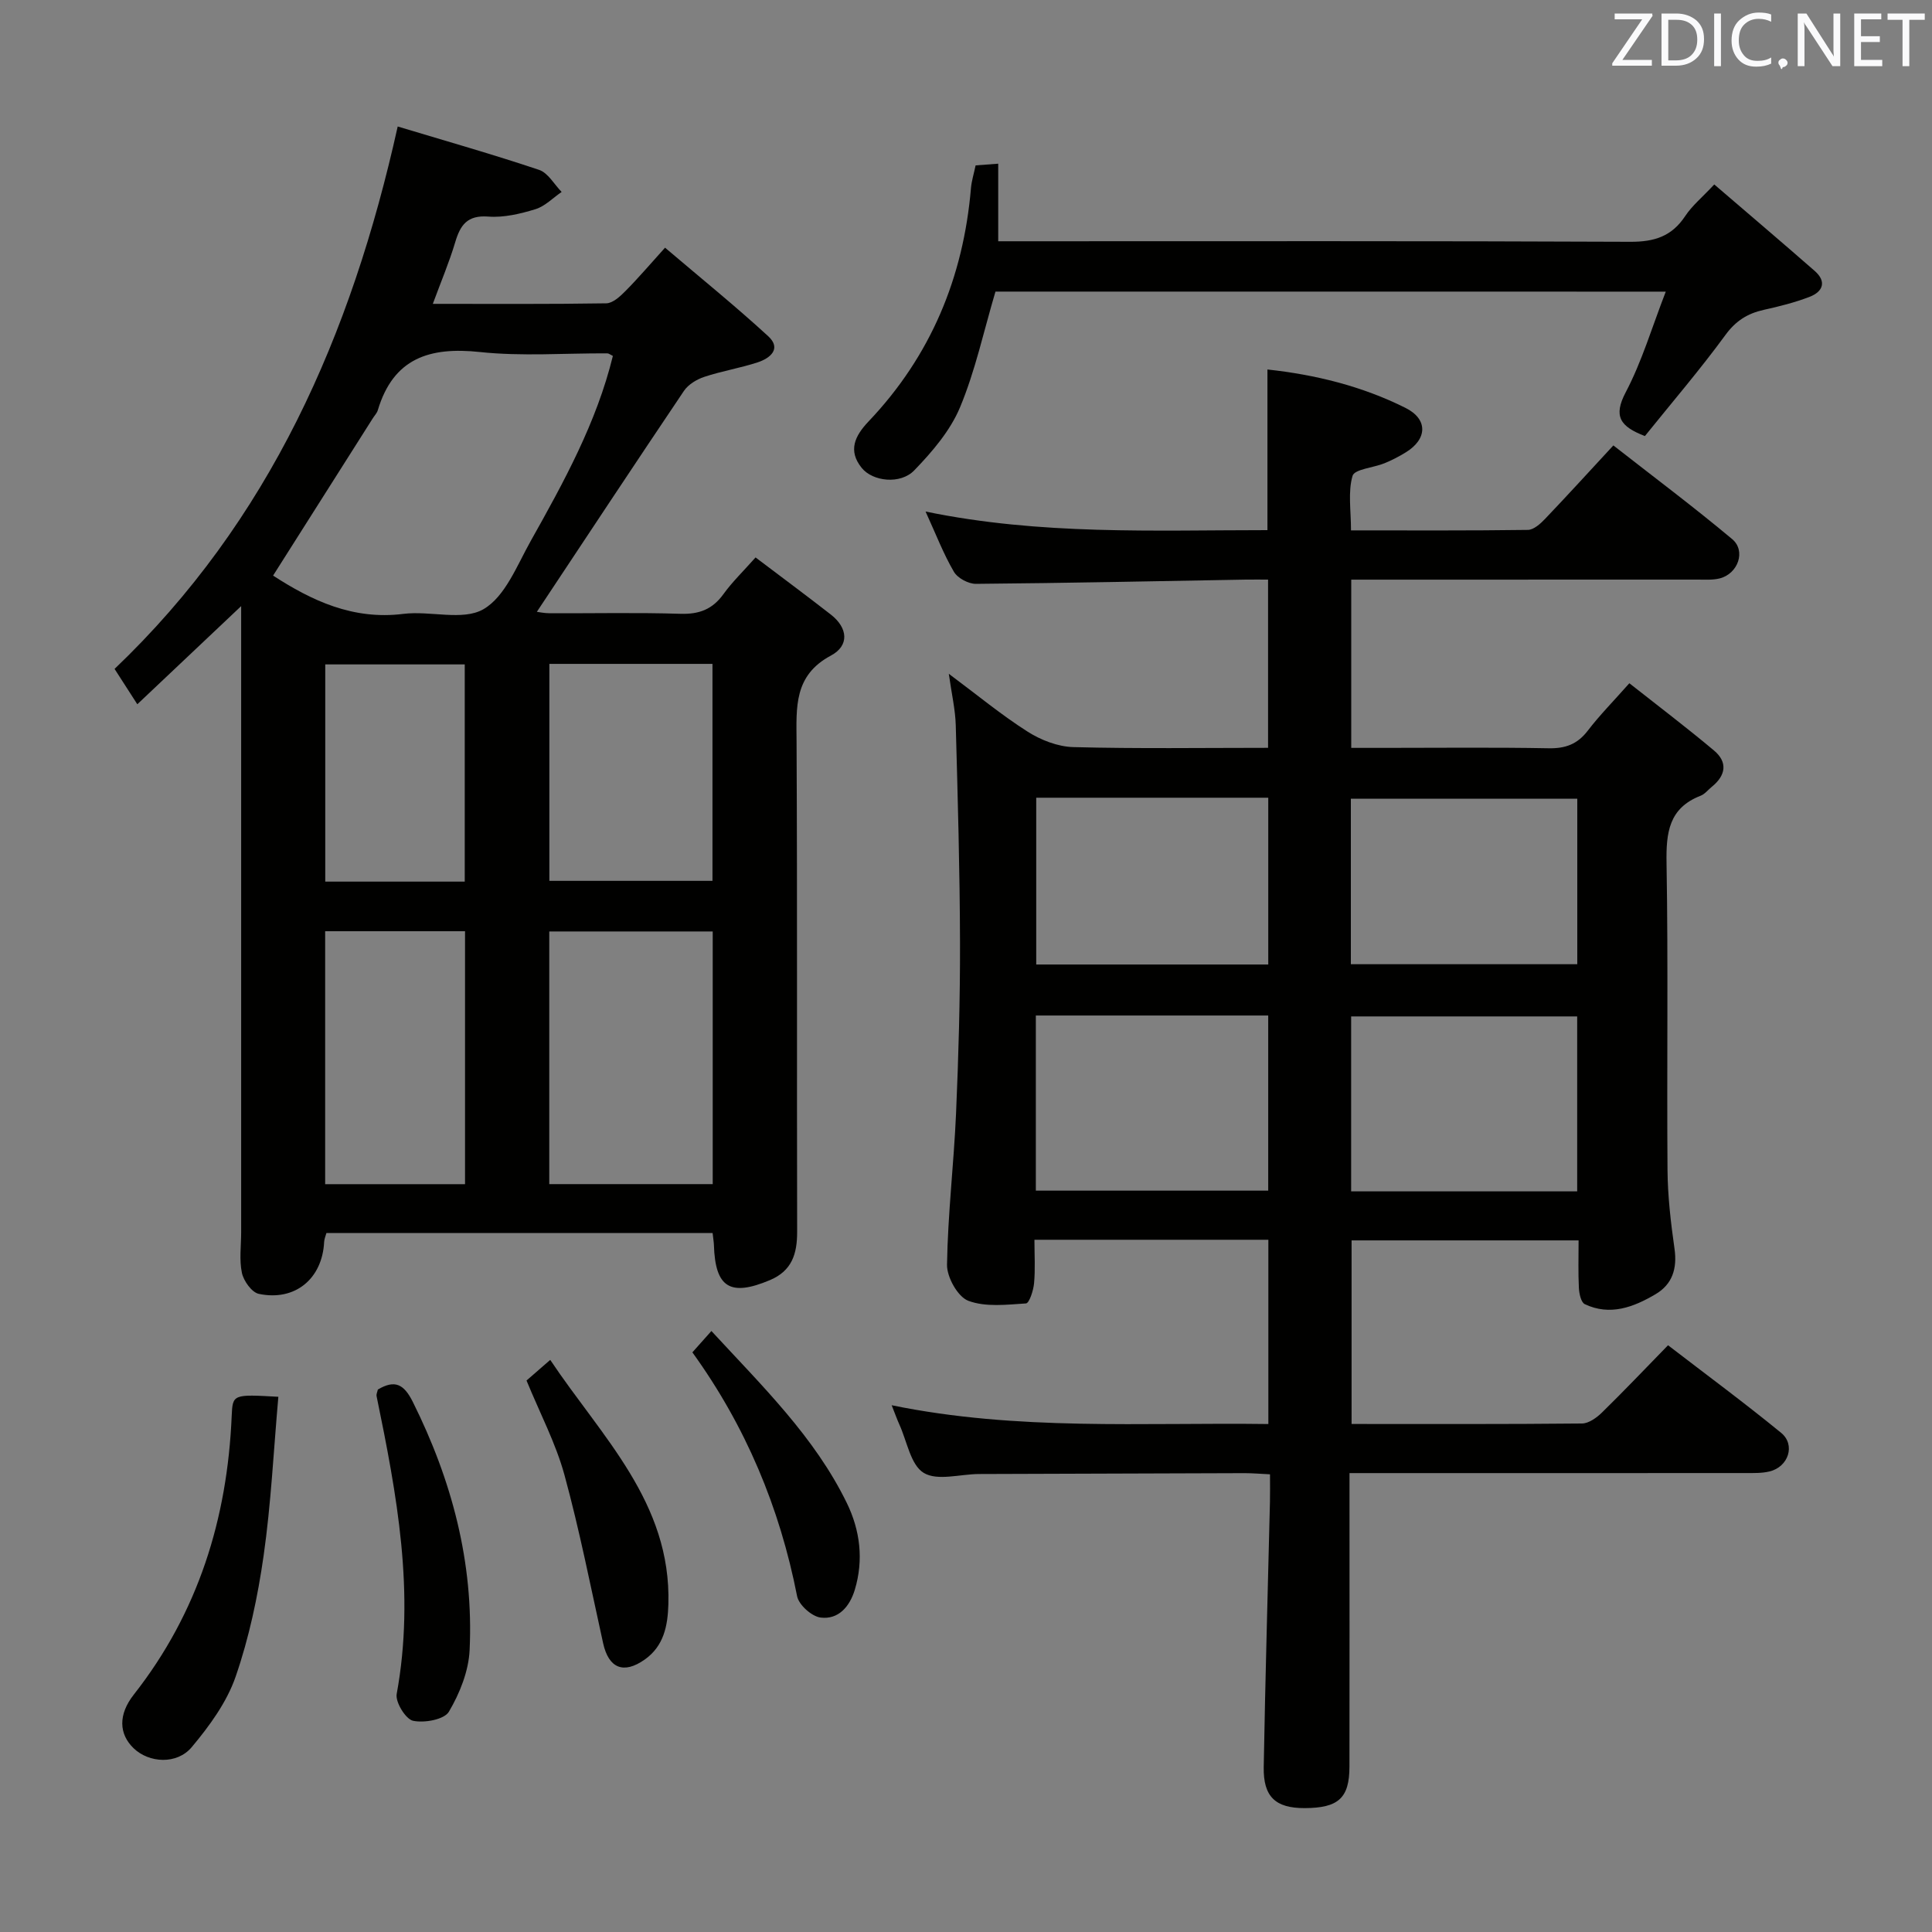 <svg enable-background="new 0 0 400 400" viewBox="0 0 400 400" xmlns="http://www.w3.org/2000/svg"><rect x="0" y="0" width="400" height="400" fill="#808080" stroke="none"/><path d="m262.6 256.68c-16.2 0-31.97 0-48.43 0 0 3.17.19 6.12-.08 9.03-.14 1.49-1 4.11-1.67 4.15-4 .26-8.38.8-11.95-.55-2.17-.82-4.44-4.89-4.4-7.46.16-10.45 1.41-20.87 1.87-31.33.51-11.8.85-23.61.82-35.42-.04-14.98-.47-29.96-.88-44.93-.09-3.25-.85-6.47-1.44-10.67 5.89 4.39 10.88 8.52 16.3 11.97 2.75 1.75 6.26 3.12 9.47 3.21 13.3.35 26.62.15 40.33.15 0-11.56 0-22.79 0-34.83-1.41 0-2.99-.02-4.57 0-18.64.33-37.28.72-55.92.88-1.56.01-3.8-1.19-4.56-2.51-2.16-3.7-3.71-7.75-5.86-12.46 23.85 4.92 47.32 3.85 70.78 3.85 0-11.25 0-21.99 0-33.26 9.82 1.06 19.54 3.42 28.58 7.95 4.71 2.35 4.52 6.47.07 9.2-1.41.87-2.9 1.64-4.44 2.27-2.26.92-6.18 1.21-6.59 2.6-.97 3.32-.32 7.13-.32 11.29 12.41 0 24.53.07 36.63-.1 1.2-.02 2.59-1.27 3.55-2.28 4.59-4.81 9.07-9.73 14.14-15.21 8.27 6.47 16.61 12.71 24.59 19.39 2.93 2.45 1.21 7.21-2.6 8.15-1.42.35-2.97.24-4.47.24-22 .01-43.99.01-65.99.01-1.82 0-3.64 0-5.8 0v34.83h6.87c11.33 0 22.67-.13 33.99.08 3.49.07 5.97-.84 8.11-3.64 2.42-3.16 5.23-6.01 8.61-9.82 5.97 4.71 11.86 9.17 17.52 13.92 2.89 2.42 2.46 5.16-.44 7.51-.78.63-1.45 1.52-2.33 1.86-6.59 2.56-7.16 7.65-7.05 13.95.36 21.16.04 42.33.2 63.49.04 5.46.68 10.94 1.45 16.35.58 4.11-.44 7.36-3.94 9.42-4.53 2.67-9.41 4.54-14.64 2.05-.78-.37-1.16-2.19-1.22-3.36-.16-3.14-.06-6.3-.06-9.84-15.75 0-31.16 0-47 0v38.01c16.1 0 31.9.06 47.7-.1 1.4-.01 3.03-1.19 4.13-2.26 4.52-4.42 8.88-9.01 13.69-13.94 8.01 6.16 15.87 11.96 23.41 18.13 3.04 2.49 1.51 7.07-2.41 8-1.59.38-3.3.33-4.95.33-25.33.02-50.66.01-75.99.01-1.8 0-3.6 0-6.01 0v5.79c0 18.33.02 36.66-.01 54.99-.01 6.51-2.29 8.56-9.29 8.58-6 .01-8.57-2.32-8.46-8.5.32-18.31.85-36.61 1.29-54.91.04-1.79.01-3.59.01-5.7-2.05-.1-3.66-.24-5.28-.24-18.33.05-36.66.11-54.99.18-3.89.02-8.61 1.48-11.43-.24-2.71-1.65-3.45-6.54-5.04-10.02-.47-1.04-.85-2.12-1.59-3.98 26.07 5.35 51.89 3.54 77.99 3.89 0-12.88 0-25.29 0-38.15zm-48.14-46.43v36.26h48.11c0-12.31 0-24.2 0-36.26-16.1 0-31.85 0-48.11 0zm112.08.19c-15.93 0-31.3 0-46.8 0v36.22h46.8c0-12.17 0-24.06 0-36.22zm-112-45.28v34.53h48.04c0-11.67 0-23.03 0-34.53-16.11 0-31.87 0-48.04 0zm112.02.21c-15.76 0-31.26 0-46.88 0v34.26h46.88c0-11.61 0-22.85 0-34.26z" fill="#010100"/><path d="m147.54 255.29c-26.83 0-53.27 0-79.96 0-.17.63-.44 1.22-.47 1.83-.37 7.62-6.01 12.34-13.53 10.76-1.45-.31-3.13-2.66-3.49-4.32-.58-2.71-.16-5.63-.16-8.47 0-41 0-81.99 0-122.99 0-1.81 0-3.62 0-6.61-7.48 7.07-14.25 13.47-21.5 20.32-1.72-2.68-3.12-4.85-4.71-7.32 32.08-30.59 49.01-69.05 58.62-112.3 10.05 3.03 19.74 5.78 29.27 8.98 1.86.62 3.13 3 4.67 4.57-1.8 1.23-3.44 2.96-5.42 3.57-3.14.96-6.56 1.78-9.77 1.53-4.35-.33-5.79 1.75-6.85 5.33-1.22 4.09-2.9 8.05-4.63 12.74 12.4 0 24.16.08 35.91-.11 1.35-.02 2.88-1.43 3.97-2.54 2.68-2.7 5.15-5.61 8.2-8.98 7.3 6.21 14.52 12.05 21.35 18.32 2.83 2.6.41 4.57-2.17 5.42-3.62 1.19-7.43 1.8-11.04 3-1.57.52-3.32 1.57-4.22 2.9-10.21 15.16-20.28 30.41-30.46 45.75.39.05 1.57.3 2.75.3 9 .03 18-.17 26.99.11 3.86.12 6.61-.92 8.88-4.06 1.83-2.54 4.12-4.74 6.66-7.61 5.35 4.05 10.52 7.88 15.59 11.83 3.53 2.76 3.88 6.42.01 8.49-7.71 4.12-7.15 10.72-7.11 17.79.17 33.83.04 67.66.12 101.49.01 4.57-1.06 8.1-5.65 10.03-8.2 3.45-11.31 1.56-11.58-7.25-.02-.63-.14-1.28-.27-2.5zm-20.65-181.6c-.58-.28-.86-.53-1.14-.53-8.81-.05-17.7.65-26.41-.28-10.41-1.11-17.9 1.28-21.12 12.05-.18.61-.69 1.12-1.04 1.68-6.88 10.85-13.75 21.7-20.64 32.56 7.93 5.14 16.51 9.24 26.95 7.93 5.56-.7 12.32 1.5 16.6-.97 4.49-2.59 6.94-9.04 9.77-14.09 6.87-12.24 13.66-24.57 17.03-38.35zm-13.17 171.47h33.84c0-17.66 0-34.88 0-52.31-11.44 0-22.6 0-33.84 0zm-46.4.01h28.96c0-17.66 0-34.89 0-52.37-9.85 0-19.38 0-28.96 0zm46.42-107.72v44.92h33.77c0-15.18 0-29.92 0-44.92-11.35 0-22.39 0-33.77 0zm-17.52.11c-10.02 0-19.43 0-28.88 0v44.97h28.88c0-15 0-29.88 0-44.97z" fill="#010100"/><path d="m206.1 60.37c-2.44 8.23-4.18 16.4-7.34 23.97-2.03 4.85-5.76 9.2-9.48 13.05-2.86 2.96-8.6 2.3-10.87-.51-2.89-3.58-1.44-6.62 1.43-9.64 12.86-13.53 19.62-29.79 21.19-48.31.13-1.48.59-2.93.96-4.69 1.44-.11 2.88-.22 4.68-.35v16.06h5.98c41.63 0 83.27-.08 124.9.11 4.97.02 8.57-1.12 11.35-5.32 1.44-2.18 3.56-3.91 6.02-6.55 7.03 6.04 13.96 11.92 20.79 17.9 2.5 2.18 1.74 4.28-1.02 5.35-3.07 1.19-6.3 2-9.52 2.71-3.36.75-5.8 2.27-7.95 5.22-5.28 7.22-11.12 14.02-16.66 20.91-5.14-1.98-6.6-4.08-3.96-9.09 3.35-6.37 5.41-13.41 8.28-20.81-47.21-.01-93.22-.01-138.78-.01z" fill="#010100"/><path d="m57.63 289.19c-.99 11.2-1.51 22.11-3.05 32.89-1.21 8.48-3.01 17-5.8 25.07-1.83 5.29-5.42 10.2-9.07 14.56-3.08 3.69-8.87 3.3-12.04.25-3.05-2.93-3.24-6.95.03-11.11 13.32-16.95 19.37-36.4 20.27-57.7.2-4.5.25-4.49 9.66-3.96z" fill="#010100"/><path d="m78.23 287.69c3.54-2.1 5.4-1.12 7.24 2.56 8.08 16.21 12.61 33.23 11.76 51.36-.2 4.37-2.04 8.97-4.29 12.78-.96 1.63-5.09 2.38-7.42 1.88-1.52-.33-3.7-3.86-3.39-5.55 3.86-20.95.03-41.3-4.16-61.65-.09-.43.17-.94.26-1.38z" fill="#010100"/><path d="m109.01 285.82c1.42-1.23 2.9-2.53 4.91-4.27 10.6 15.89 25.08 29.5 24.46 50.6-.13 4.44-.93 8.65-4.91 11.45-4.37 3.08-7.45 1.8-8.6-3.39-2.57-11.64-4.87-23.36-8.01-34.85-1.78-6.51-5.01-12.62-7.85-19.54z" fill="#010100"/><path d="m143.35 279.99c1.37-1.54 2.45-2.75 3.94-4.42 10.63 11.51 21.38 21.96 28.04 35.62 2.75 5.65 3.51 11.76 1.65 17.95-1.05 3.48-3.39 6.22-7.08 5.76-1.84-.23-4.52-2.63-4.87-4.43-3.59-18.34-10.63-35.17-21.68-50.48z" fill="#010100"/><g fill="#fafafb"><path d="m342.2 3.2-6.3 9.2h6.1v1.2h-8.2v-.5l6.2-9.1h-5.7v-1.2h7.8v.4z"/><path d="m344 13.7v-10.9h3.1c1.6 0 3 .5 4.1 1.4 1.1 1 1.6 2.2 1.6 3.9s-.5 3-1.6 4-2.5 1.5-4.2 1.5h-3zm1.4-9.6v8.4h1.6c1.4 0 2.5-.4 3.2-1.1.8-.8 1.2-1.8 1.2-3.2s-.4-2.4-1.2-3.1-1.8-1-3.1-1z"/><path d="m356.3 2.8v10.9h-1.4v-10.9z"/><path d="m366.6 13.2c-.8.4-1.8.6-3 .6-1.6 0-2.8-.5-3.7-1.5s-1.4-2.3-1.4-3.9c0-1.7.5-3.2 1.6-4.2s2.4-1.6 4-1.6c1 0 1.9.1 2.6.4v1.5c-.8-.4-1.6-.6-2.6-.6-1.2 0-2.2.4-3 1.2s-1.1 1.9-1.1 3.3c0 1.3.4 2.3 1.1 3.1s1.6 1.1 2.8 1.1c1.1 0 2-.2 2.8-.7v1.3z"/><path d="m368.2 13c0-.3.1-.5.3-.6.2-.2.4-.3.6-.3.3 0 .5.1.7.3s.3.4.3.6-.1.5-.3.6c-.2.2-.4.3-.7.3-.3 1-.5-.1-.6-.3-.2-.2-.3-.4-.3-.6z"/><path d="m381.1 13.7h-1.7l-5.5-8.4c-.2-.2-.3-.5-.4-.7 0 .2.1.8.1 1.5v7.6h-1.4v-10.9h1.8l5.3 8.3c.3.4.4.6.4.8 0-.3-.1-.8-.1-1.6v-7.5h1.4v10.9z"/><path d="m389.7 13.7h-5.8v-10.9h5.6v1.2h-4.2v3.5h3.9v1.2h-3.9v3.7h4.4z"/><path d="m398.4 4.1h-3.1v9.6h-1.4v-9.6h-3.1v-1.3h7.7v1.3z"/></g></svg>